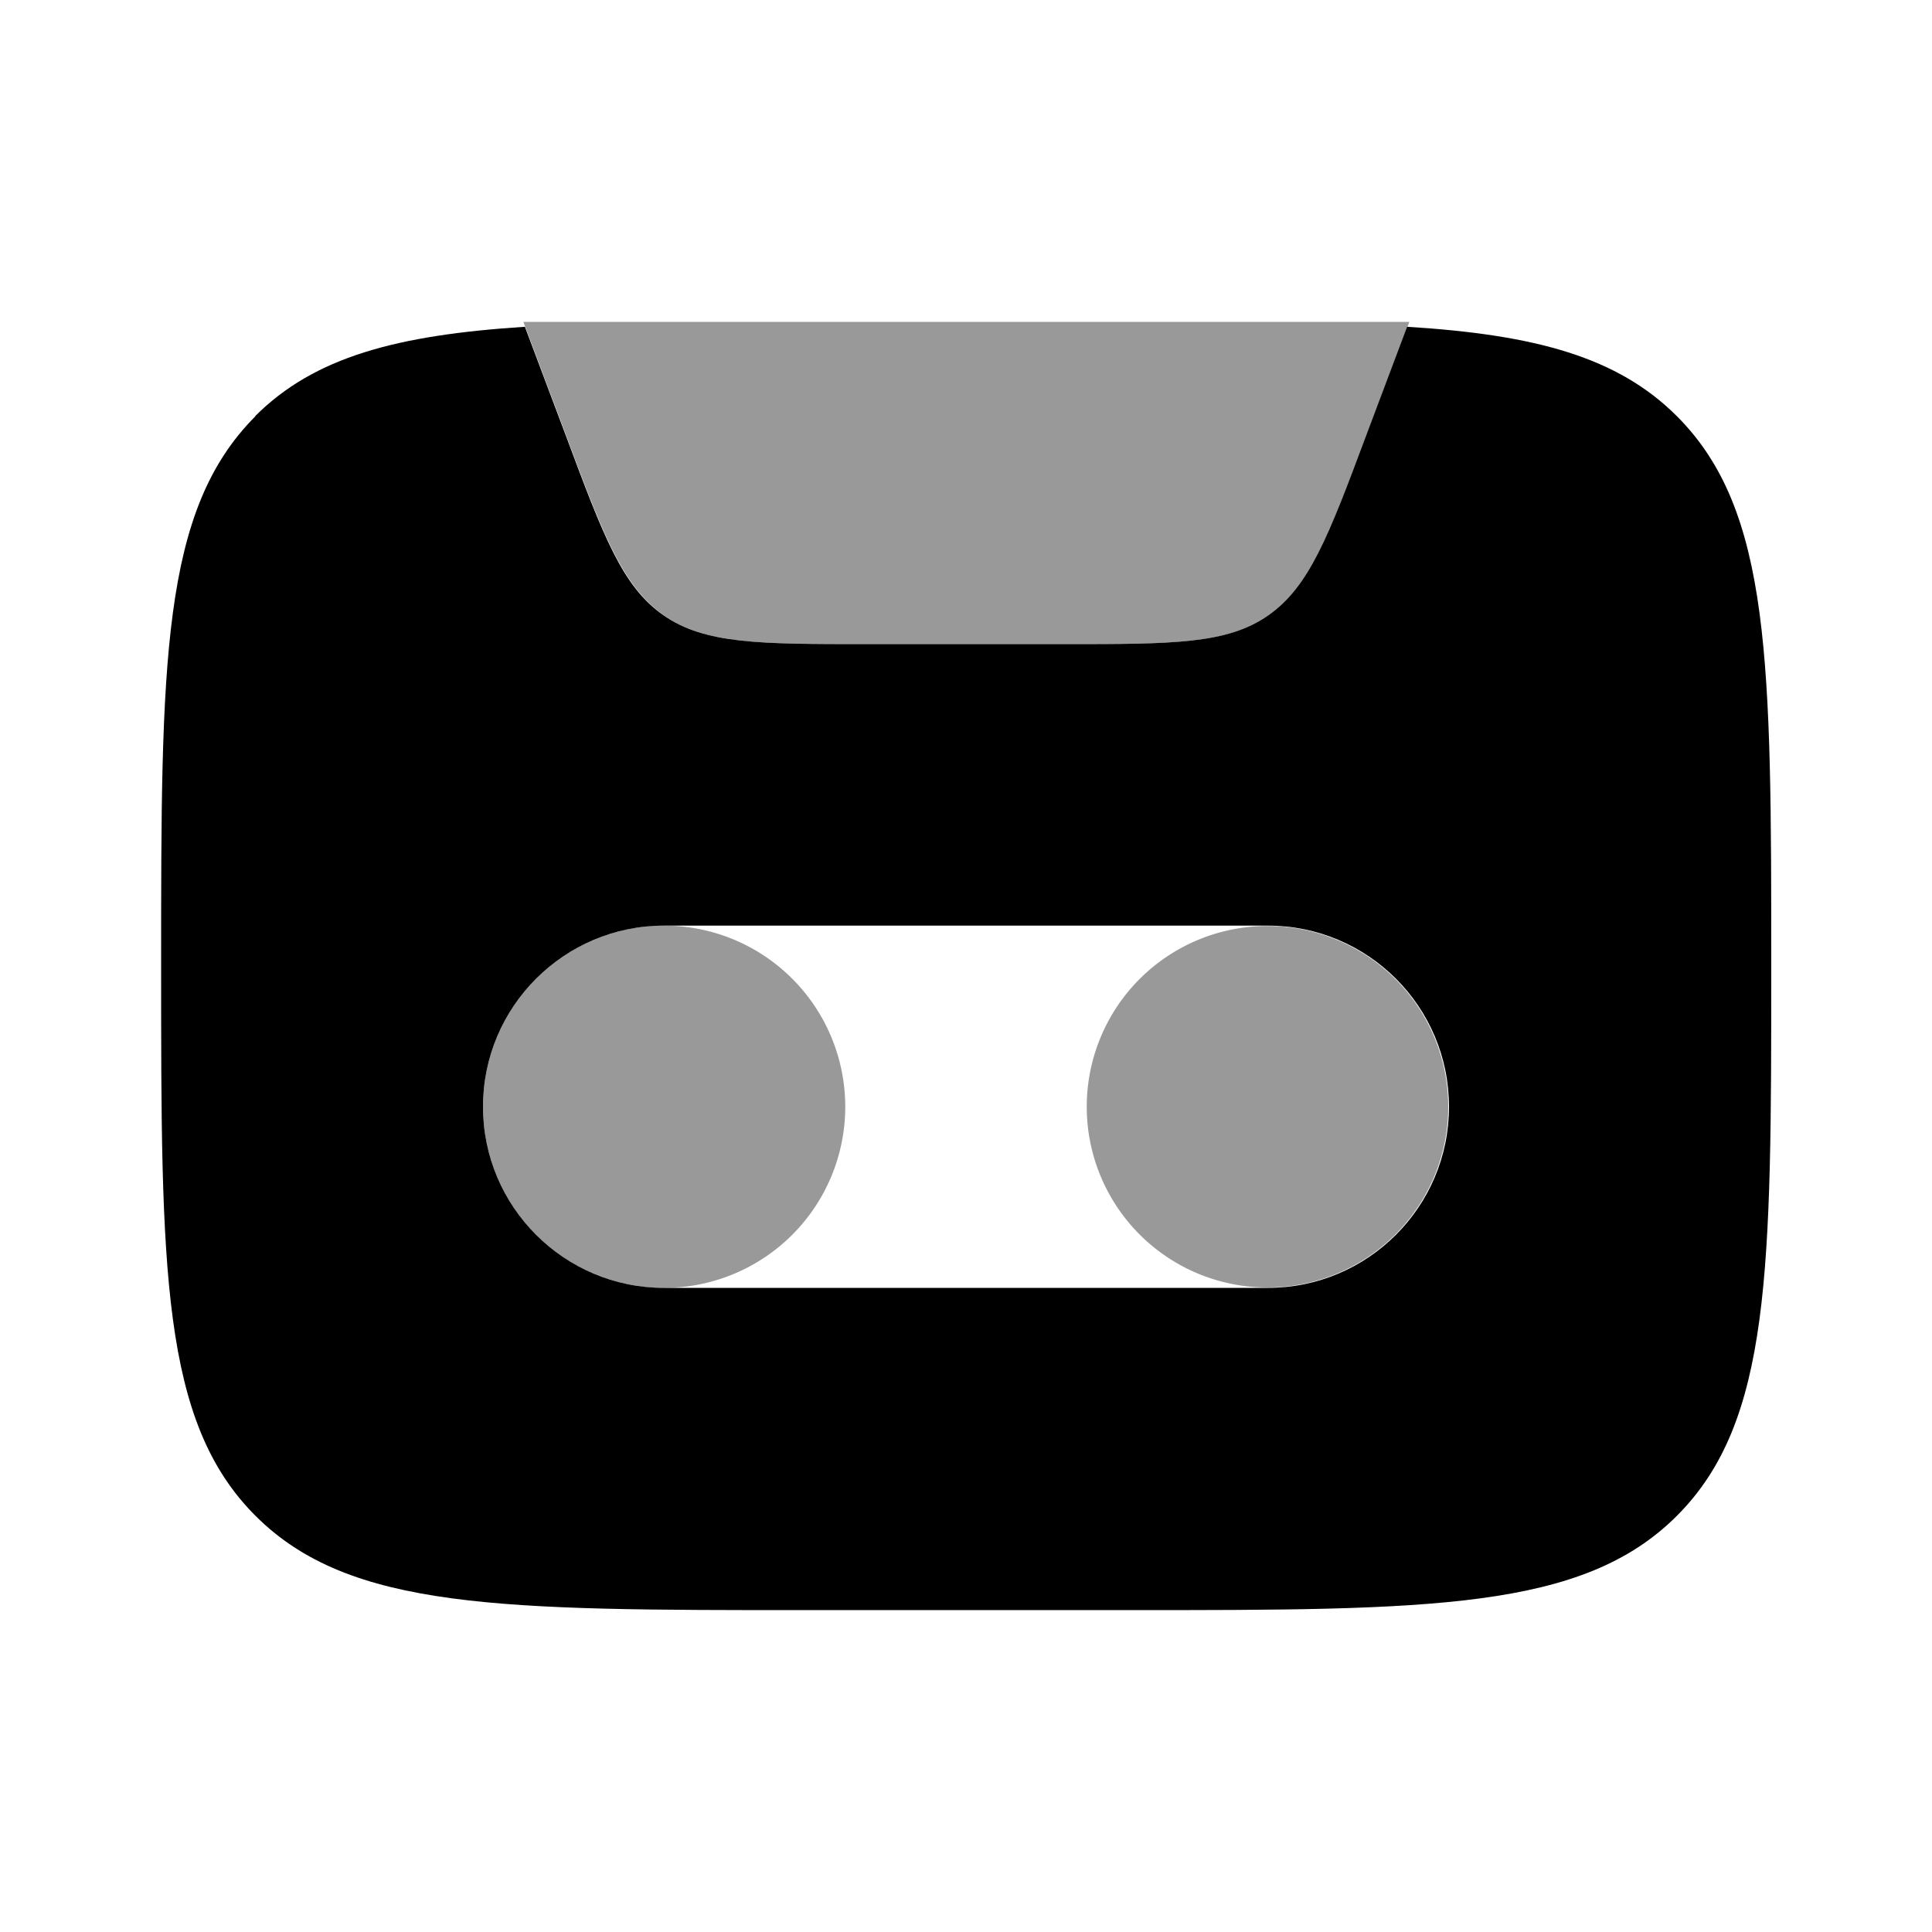 <svg xmlns="http://www.w3.org/2000/svg" viewBox="0 0 512 512"><!--!Font Awesome Pro 6.6.0 by @fontawesome - https://fontawesome.com License - https://fontawesome.com/license (Commercial License) Copyright 2024 Fonticons, Inc.--><path class="fa-secondary" opacity=".4" d="M128 293.3a48 48 0 1 0 96 0 48 48 0 1 0 -96 0zm10.7-208l.5 1.3 10.8 28.7c10 26.8 15.1 40.2 26 47.8s25.3 7.6 53.9 7.6l52.4 0c28.6 0 42.9 0 53.9-7.6s16-21 26-47.8c3.6-9.6 7.2-19.1 10.8-28.7c.2-.4 .3-.9 .5-1.3l-234.7 0zM288 293.3a47.9 47.9 0 1 0 95.8 0 47.9 47.9 0 1 0 -95.8 0z"/><path class="fa-primary" d="M67.7 110.3c-25 25-25 65.2-25 145.7s0 120.7 25 145.7s65.2 25 145.7 25l85.3 0c80.5 0 120.7 0 145.7-25s25-65.2 25-145.7s0-120.7-25-145.7c-15.7-15.7-37.5-21.6-71.5-23.7l-10.8 28.7c-10 26.8-15.1 40.2-26 47.8s-25.3 7.6-53.9 7.6l-52.4 0c-28.6 0-42.9 0-53.9-7.6s-16-21-26-47.8L139.1 86.6c-34 2.2-55.8 8-71.5 23.7zM336 341.3l-160 0c.2 0-.2 0 0 0c-26.5 0-48-21.5-48-48s21.5-48 48-48l160 0c26.5 0 48 21.5 48 48s-21.5 48-48 48c.2 0-.2 0 0 0z"/></svg>